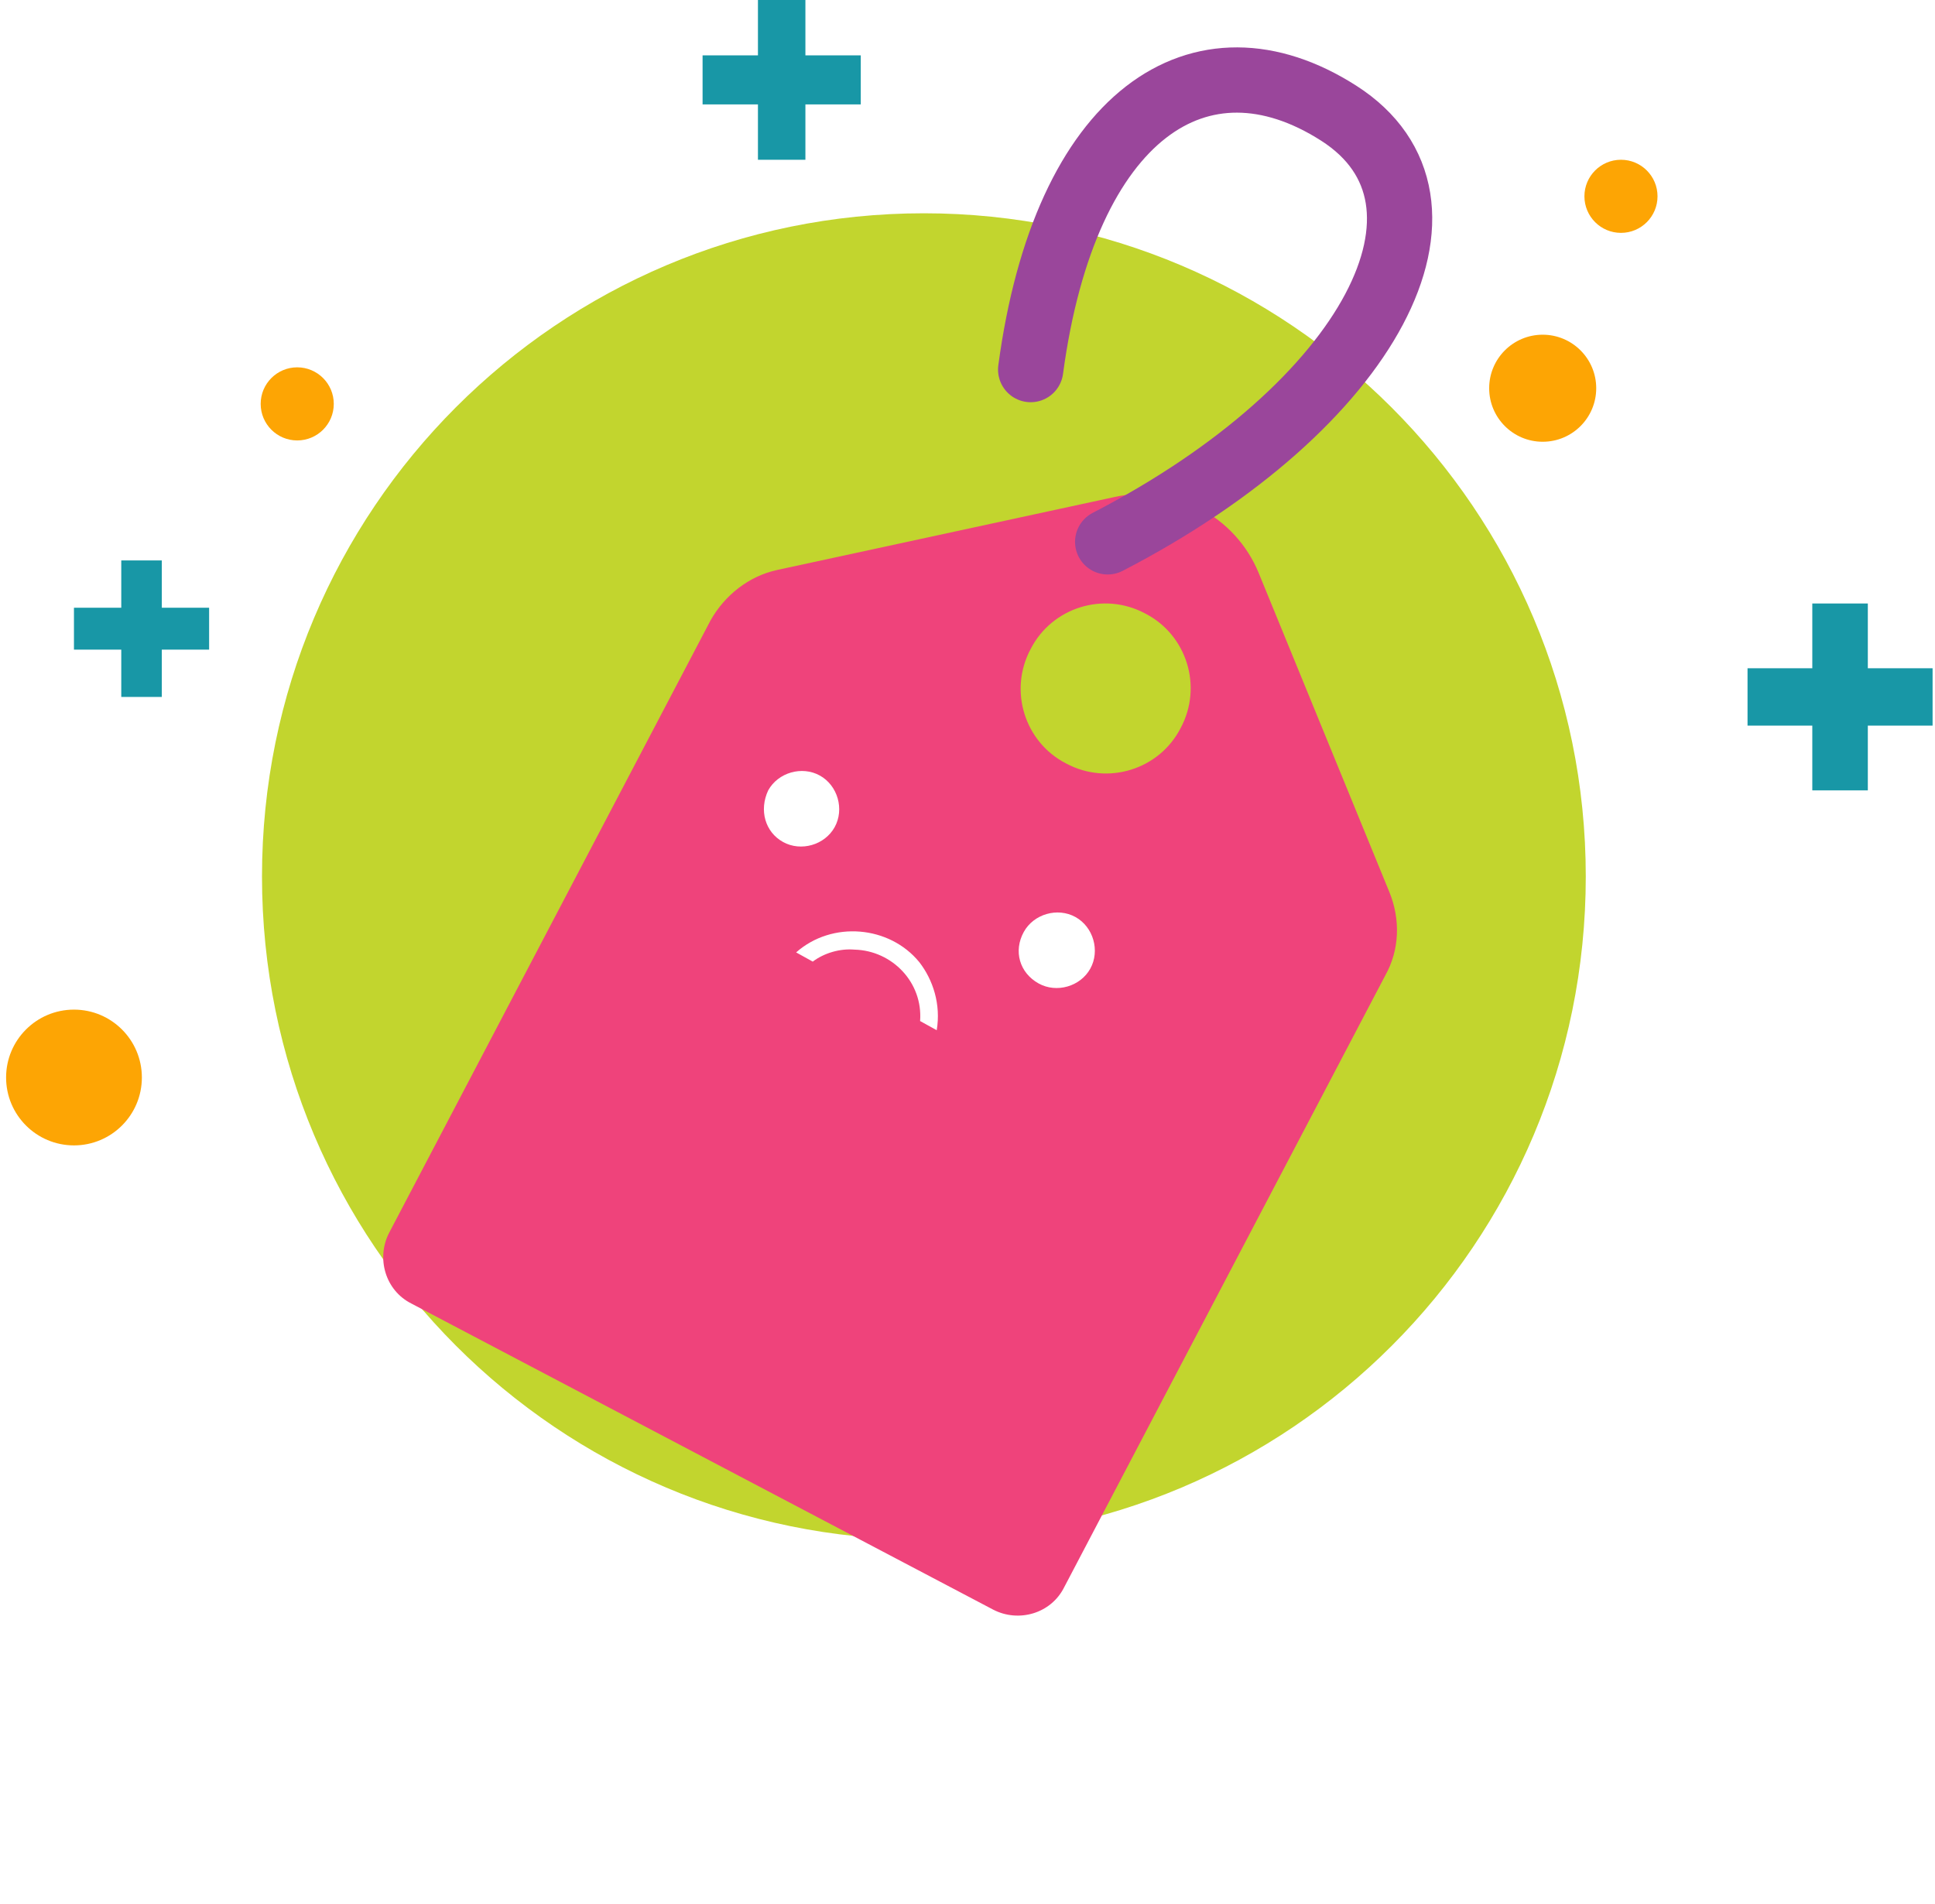 <svg width="186" height="183" viewBox="0 0 186 183" fill="none" xmlns="http://www.w3.org/2000/svg">
<path d="M88.807 147.999C123.944 147.999 152.431 119.513 152.431 84.251C152.431 48.988 123.819 20.502 88.807 20.502C53.67 20.502 25.184 48.988 25.184 84.251C25.184 119.513 53.67 147.999 88.807 147.999Z" fill="#C2D52E"/>
<path d="M148.29 42.464C151.131 42.464 153.435 40.16 153.435 37.319C153.435 34.477 151.131 32.174 148.29 32.174C145.448 32.174 143.145 34.477 143.145 37.319C143.145 40.16 145.448 42.464 148.29 42.464Z" fill="#FDA504"/>
<path d="M155.814 22.385C157.755 22.385 159.328 20.812 159.328 18.871C159.328 16.931 157.755 15.357 155.814 15.357C153.874 15.357 152.301 16.931 152.301 18.871C152.301 20.812 153.874 22.385 155.814 22.385Z" fill="#FDA504"/>
<path d="M28.57 42.338C30.511 42.338 32.084 40.765 32.084 38.824C32.084 36.884 30.511 35.31 28.57 35.31C26.63 35.31 25.057 36.884 25.057 38.824C25.057 40.765 26.63 42.338 28.57 42.338Z" fill="#FDA504"/>
<path d="M7.111 110.102C10.715 110.102 13.637 107.18 13.637 103.576C13.637 99.972 10.715 97.051 7.111 97.051C3.507 97.051 0.586 99.972 0.586 103.576C0.586 107.18 3.507 110.102 7.111 110.102Z" fill="#FDA504"/>
<path d="M185.768 64.237H179.543V58.011H174.206V64.237H167.98V69.751H174.206V75.976H179.543V69.751H185.768V64.237Z" fill="#1897A6"/>
<path d="M82.741 5.322H77.419V0H72.857V5.322H67.535V10.036H72.857V15.358H77.419V10.036H82.741V5.322Z" fill="#1897A6"/>
<path d="M20.101 58.419H15.554V53.872H11.657V58.419H7.109V62.447H11.657V66.994H15.554V62.447H20.101V58.419Z" fill="#1897A6"/>
<g filter="url(#filter0_d_13760_117815)">
<path d="M133.556 71.957L120.99 41.273C118.75 35.818 112.905 32.701 107.158 33.967L74.721 40.981C71.993 41.565 69.655 43.416 68.291 45.851L37.412 104.687C36.146 107.122 37.023 110.239 39.555 111.506L95.469 140.924C97.904 142.19 101.021 141.313 102.288 138.781L133.167 79.945C134.53 77.51 134.628 74.587 133.556 71.957ZM102.482 59.586C98.489 57.541 96.93 52.573 99.073 48.579C101.119 44.585 106.087 43.026 110.08 45.169C114.074 47.215 115.633 52.183 113.49 56.177C111.444 60.171 106.476 61.729 102.482 59.586Z" fill="#EF437B"/>
</g>
<path d="M106.475 52.086C131.9 38.936 141.933 19.356 128.685 10.882C115.437 2.407 102.384 10.882 99.072 35.526" stroke="#9A469B" stroke-width="6.274" stroke-miterlimit="10" stroke-linecap="round" stroke-linejoin="round"/>
<path d="M99.841 94.538C101.561 95.49 103.852 94.832 104.804 93.112C105.756 91.392 105.098 89.102 103.378 88.15C101.658 87.198 99.368 87.856 98.415 89.576C97.395 91.419 97.999 93.518 99.841 94.538Z" fill="white"/>
<path d="M90.041 99.032L88.444 98.148C88.725 94.452 85.775 91.374 82.133 91.284C80.755 91.163 79.228 91.602 78.125 92.436L76.528 91.551C79.987 88.491 85.498 88.974 88.368 92.488C89.679 94.177 90.46 96.536 90.041 99.032Z" fill="white"/>
<path d="M75.269 80.937C76.989 81.889 79.279 81.231 80.231 79.511C81.183 77.791 80.525 75.501 78.805 74.549C77.085 73.596 74.795 74.254 73.843 75.974C72.946 77.885 73.549 79.985 75.269 80.937Z" fill="white"/>
<defs>
<filter id="filter0_d_13760_117815" x="9.23" y="19.883" width="152.661" height="163.027" filterUnits="userSpaceOnUse" color-interpolation-filters="sRGB">
<feFlood flood-opacity="0" result="BackgroundImageFix"/>
<feColorMatrix in="SourceAlpha" type="matrix" values="0 0 0 0 0 0 0 0 0 0 0 0 0 0 0 0 0 0 127 0" result="hardAlpha"/>
<feOffset dy="13.804"/>
<feGaussianBlur stdDeviation="13.804"/>
<feColorMatrix type="matrix" values="0 0 0 0 0.398 0 0 0 0 0.477 0 0 0 0 0.575 0 0 0 0.27 0"/>
<feBlend mode="normal" in2="BackgroundImageFix" result="effect1_dropShadow_13760_117815"/>
<feBlend mode="normal" in="SourceGraphic" in2="effect1_dropShadow_13760_117815" result="shape"/>
</filter>
</defs>
</svg>
